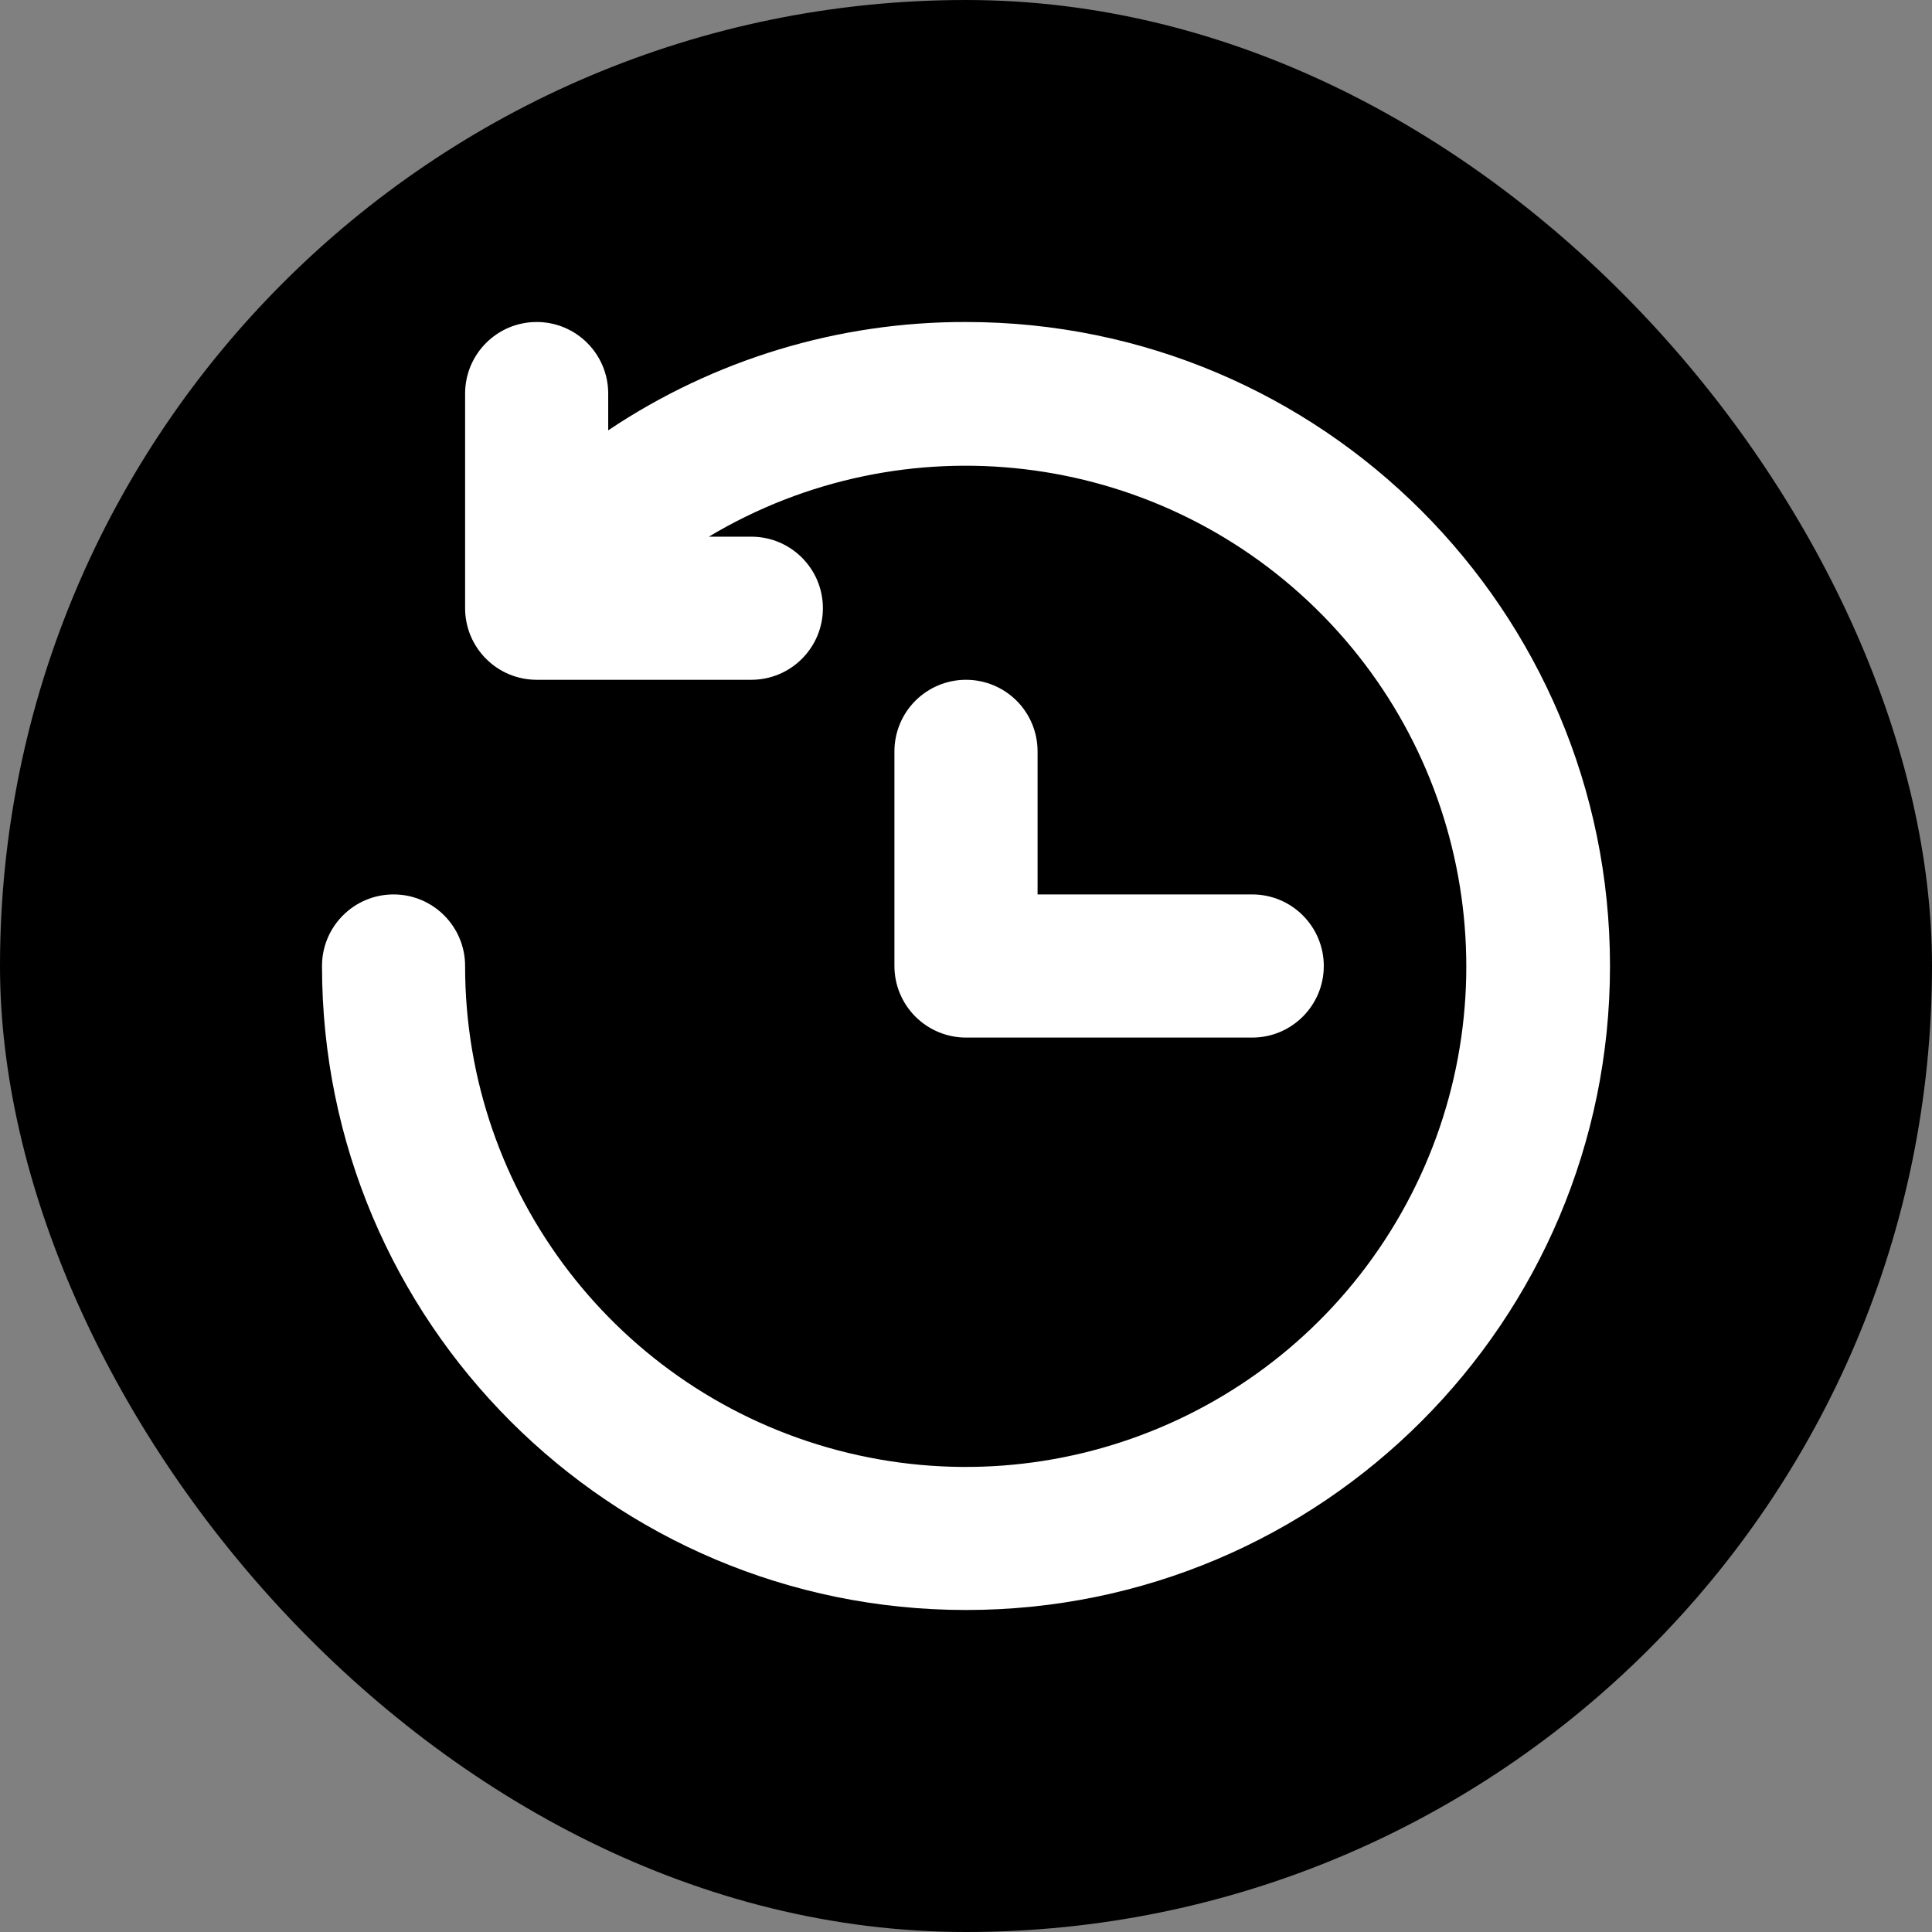 <?xml version="1.0" encoding="UTF-8"?>
<svg width="42px" height="42px" viewBox="0 0 42 42" version="1.1" xmlns="http://www.w3.org/2000/svg" xmlns:xlink="http://www.w3.org/1999/xlink">
    <rect x="0" y="0" width="42" height="42" fill="#808080" stroke="none"/>
    <!-- Generator: Sketch 64 (93537) - https://sketch.com -->
    <title>Group 2 Copy 4</title>
    <desc>Created with Sketch.</desc>
    <g id="Page-1" stroke="none" stroke-width="1" fill="none" fill-rule="evenodd">
        <g id="Group-2-Copy-4">
            <rect id="Rectangle" fill="#000000" x="0" y="0" width="42" height="42" rx="21"></rect>
            <g id="noun_backup_2832882" transform="translate(7, 7)" fill="#FFFFFF" fill-rule="nonzero">
                <path d="M14,4.7823734e-05 C11.231,-0.007 8.522,0.813 6.222,2.355 L6.222,1.556 C6.222,0.697 5.526,4.7823734e-05 4.667,4.7823734e-05 C3.808,4.7823734e-05 3.111,0.697 3.111,1.556 L3.111,6.222 C3.111,6.635 3.275,7.031 3.567,7.322 C3.858,7.614 4.254,7.778 4.667,7.778 L9.333,7.778 C10.192,7.778 10.889,7.081 10.889,6.222 C10.889,5.363 10.192,4.667 9.333,4.667 L8.409,4.667 C12.65,2.131 18.067,2.771 21.601,6.225 C25.134,9.679 25.897,15.081 23.458,19.378 C21.018,23.676 15.99,25.79 11.212,24.528 C6.435,23.265 3.108,18.942 3.111,14 C3.111,13.141 2.415,12.444 1.556,12.444 C0.696,12.444 0,13.141 0,14 C0,21.732 6.268,28 14,28 C21.732,28 28,21.732 28,14 C28,6.268 21.732,4.7823734e-05 14,4.7823734e-05 Z M14,7.778 C13.587,7.778 13.192,7.942 12.9,8.233 C12.608,8.525 12.444,8.921 12.444,9.333 L12.444,14 C12.444,14.413 12.608,14.808 12.9,15.1 C13.192,15.392 13.587,15.556 14,15.556 L20.222,15.556 C21.081,15.556 21.778,14.859 21.778,14 C21.778,13.141 21.081,12.444 20.222,12.444 L15.556,12.444 L15.556,9.333 C15.556,8.921 15.392,8.525 15.1,8.233 C14.808,7.942 14.413,7.778 14,7.778 L14,7.778 Z" id="Shape"></path>
            </g>
        </g>
    </g>
</svg>
